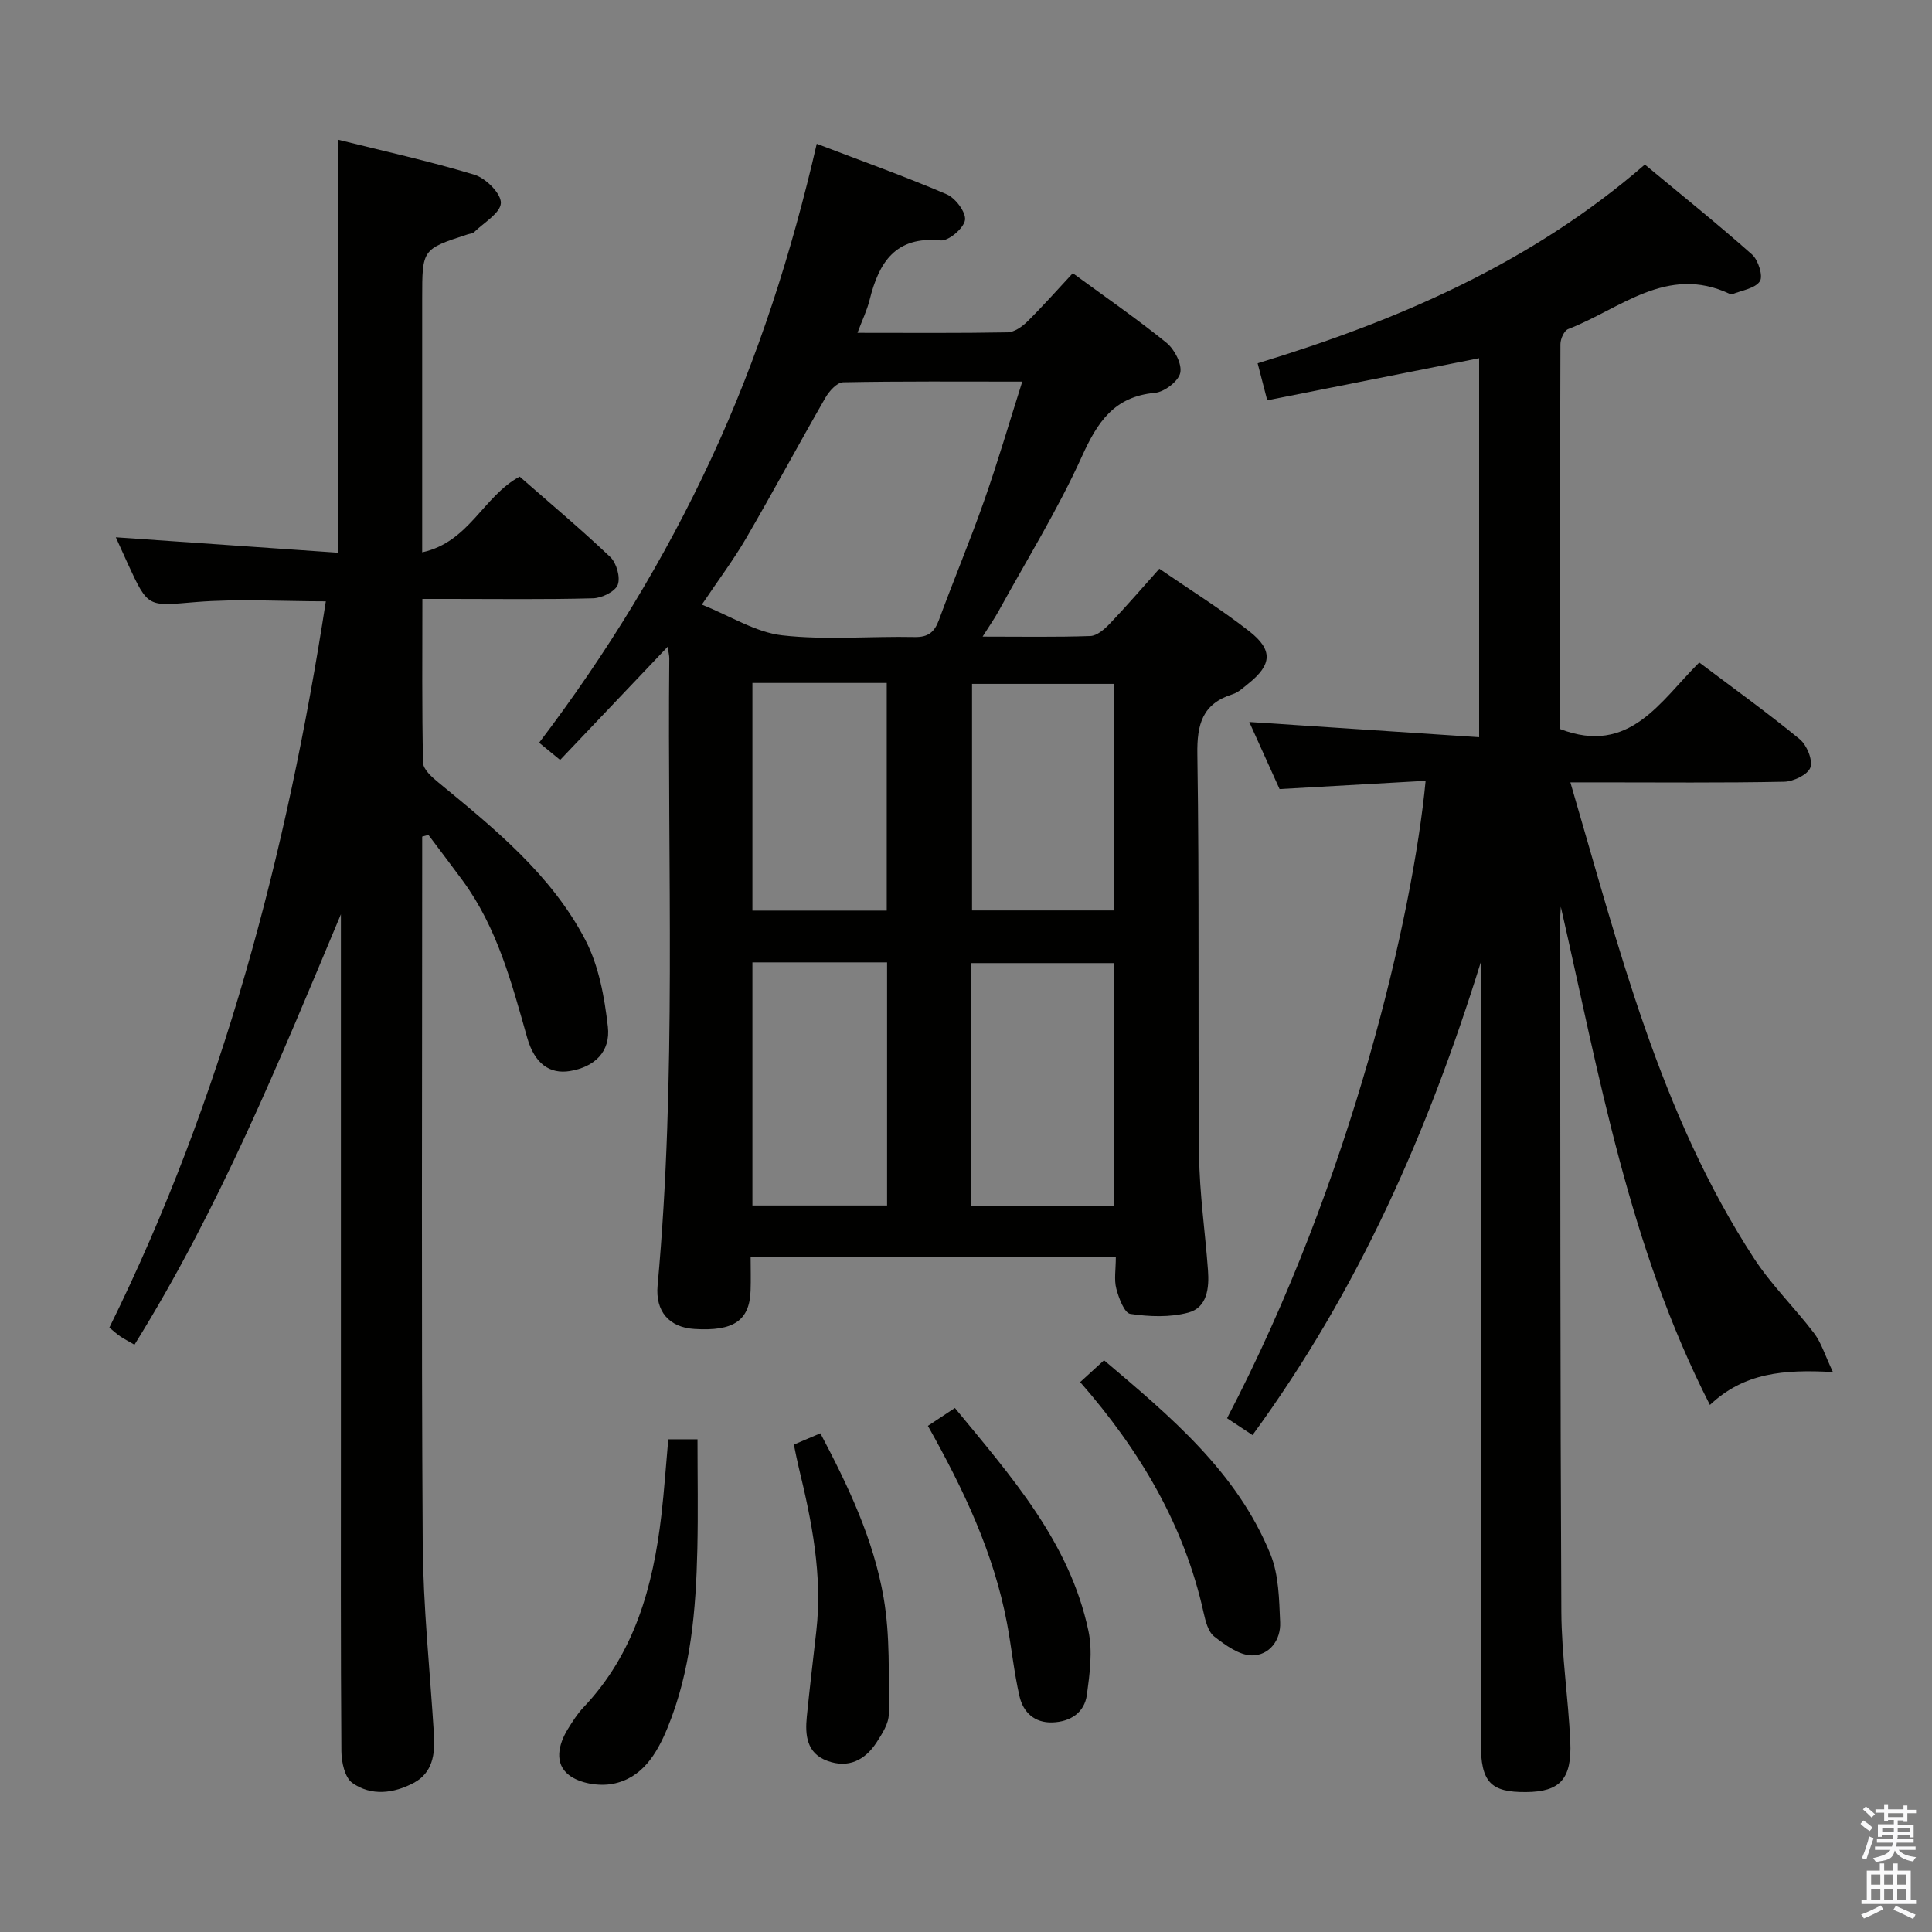 <svg enable-background="new 0 0 400 400" viewBox="0 0 400 400" xmlns="http://www.w3.org/2000/svg"><rect x="0" y="0" width="400" height="400" fill="#808080" stroke="none"/><path d="m385.2 377.6.6-.7c.6.4 1.3.9 1.9 1.5l-.6.7c-.8-.5-1.4-1-1.9-1.5zm.3 7.1c.6-1.4 1.1-2.9 1.5-4.5.3.1.6.3.9.4-.5 1.4-1 2.9-1.5 4.4zm.2-10.1.6-.6c.7.5 1.3 1.1 1.9 1.6l-.7.7c-.6-.6-1.2-1.2-1.8-1.7zm8.4-.8h.8v.9h1.8v.7h-1.8v1.8h-.8v-.3h-1.2v.9h3.3v2.6h-.8v-.4h-2.5c0 .3 0 .6-.1.8h3.4v.7h-3.5c0 .3-.1.6-.1.8h4v.7h-3.5c.7.9 1.9 1.3 3.6 1.5-.2.2-.4.5-.6.9-1.9-.3-3.2-1.1-3.8-2.3-.5 2.1-1.8 2-3.9 2.4-.2-.3-.4-.5-.6-.8 1.9-.4 3.1-.9 3.6-1.7h-3.2v-.7h3.5c.1-.2.1-.5.2-.8h-3.3v-.7h3.4c0-.2 0-.5 0-.8h-2.4v.3h-.8v-2.6h3.3v-.9h-1.2v.3h-.8v-1.8h-1.8v-.7h1.8v-.9h.8v.9h3.2zm-4.4 5.5h2.4c0-.3 0-.6 0-.9h-2.4zm1.2-3.1h3.2v-.8h-3.2zm4.4 2.2h-2.4v.9h2.5v-.9z" fill="#fafafb"/><path d="m389.2 385.8h.9v1.5h1.9v-1.5h.9v1.5h2.7v6h1.1v.9h-11.3v-.9h1.1v-6h2.7zm.2 8.7.5.8c-1.2.6-2.5 1.3-4 1.9-.2-.3-.3-.6-.6-.8 1.6-.6 3-1.3 4.1-1.9zm-2-4.3h1.9v-2.1h-1.9zm0 3.1h1.9v-2.2h-1.9zm2.7-3.1h1.9v-2.1h-1.9zm0 3.1h1.9v-2.2h-1.9zm2.4 1.3c1.4.6 2.7 1.2 4.1 1.8l-.5.9c-1.5-.7-2.8-1.4-4.1-1.9zm2.2-6.5h-1.9v2.1h1.9zm-1.9 5.2h1.9v-2.2h-1.9z" fill="#fafafb"/><g fill="#010100"><path d="m231.02 260.29c-25.33 0-50.11 0-75.61 0 0 2.39.07 4.67-.01 6.94-.22 6.19-3.52 8.43-11.63 7.92-5.23-.32-8.11-3.64-7.62-9 3.95-43.21 2-86.54 2.42-129.81.01-.63-.17-1.26-.34-2.43-7.57 7.96-14.8 15.58-22.26 23.43-1.52-1.25-2.74-2.24-4.35-3.57 14.03-18.47 25.94-37.96 35.62-58.79 9.69-20.84 16.65-42.61 21.86-65.21 9.31 3.56 18.23 6.74 26.91 10.46 1.81.78 4.04 3.75 3.78 5.34-.27 1.7-3.39 4.36-5.03 4.2-9.39-.92-12.79 4.57-14.71 12.29-.54 2.19-1.55 4.26-2.52 6.85 10.77 0 20.92.09 31.07-.1 1.4-.03 3.02-1.17 4.1-2.24 3.18-3.14 6.14-6.49 9.41-10.01 6.67 4.89 13.23 9.41 19.4 14.41 1.66 1.35 3.24 4.38 2.85 6.22-.36 1.73-3.27 3.96-5.23 4.14-8.48.78-11.91 6.05-15.15 13.21-4.98 11-11.4 21.36-17.23 31.98-.84 1.53-1.85 2.97-3.31 5.28 8.12 0 15.22.13 22.31-.12 1.36-.05 2.9-1.39 3.97-2.5 3.43-3.59 6.67-7.36 10.31-11.43 6.41 4.41 12.75 8.36 18.6 12.93 4.99 3.89 4.7 6.95-.14 10.83-1.04.83-2.08 1.84-3.29 2.22-6.26 1.98-7.4 6.19-7.3 12.43.43 27.66.1 55.32.36 82.99.08 7.95 1.26 15.89 1.84 23.85.27 3.65-.15 7.71-4.07 8.76-3.79 1.02-8.08.85-12.01.27-1.23-.18-2.39-3.28-2.9-5.23-.49-1.84-.1-3.94-.1-6.51zm-19.37-181.28c-12.91 0-25.01-.1-37.1.14-1.26.03-2.87 1.82-3.65 3.18-5.54 9.64-10.8 19.44-16.39 29.05-2.61 4.49-5.76 8.68-9.2 13.8 5.98 2.39 11.16 5.74 16.65 6.36 9.03 1.02 18.27.16 27.41.35 2.85.06 4.12-1.05 5.04-3.57 3.03-8.24 6.43-16.35 9.34-24.63 2.8-7.93 5.15-16.01 7.9-24.68zm-10.56 170.67h29.56c0-17.02 0-33.72 0-50.28-10.07 0-19.78 0-29.56 0zm-45.31-50.43v50.33h27.88c0-16.98 0-33.53 0-50.33-9.34 0-18.42 0-27.88 0zm45.47-10.75h29.41c0-15.86 0-31.39 0-46.91-10.04 0-19.73 0-29.41 0zm-45.47-47.1v47.13h27.81c0-15.83 0-31.37 0-47.13-9.29 0-18.24 0-27.81 0z"/><path d="m259.32 297.12c-2.04-1.35-3.67-2.43-5.27-3.49 25.86-49.47 38.48-104.33 41.11-131.97-10.01.57-19.9 1.13-30.24 1.71-1.94-4.3-4.04-8.94-6.27-13.89 16.01 1.06 31.6 2.09 47.59 3.15 0-26.81 0-52.52 0-78.47-14.73 2.93-29.14 5.79-43.87 8.72-.72-2.78-1.29-4.97-1.99-7.67 29.22-8.89 56.69-20.78 80.17-41.14 7.5 6.23 15.01 12.25 22.2 18.63 1.29 1.15 2.32 4.48 1.61 5.54-1.02 1.51-3.76 1.87-5.78 2.7-.13.05-.33-.04-.48-.11-12.99-6.11-22.67 3.16-33.42 7.3-.84.32-1.61 2.04-1.61 3.12-.09 26.65-.07 53.29-.07 79.69 14.4 5.52 20.7-5.73 28.81-13.78 7.12 5.37 14.14 10.41 20.8 15.88 1.47 1.21 2.74 4.29 2.21 5.86-.5 1.47-3.5 2.91-5.43 2.95-12.83.26-25.66.13-38.49.13-1.79 0-3.57 0-5.77 0 10.06 34.28 18.49 68.58 38.02 98.55 3.6 5.53 8.45 10.24 12.46 15.53 1.47 1.94 2.2 4.45 3.88 8.01-10.22-.57-18.41.14-25.47 6.81-16.84-32.97-22.91-68.31-30.87-103.14-.05.99-.14 1.98-.14 2.97.05 47.66.01 95.32.25 142.98.05 8.95 1.44 17.89 1.85 26.86.36 7.81-2.14 10.42-9.13 10.48-7.39.07-9.39-2.06-9.39-10.11-.01-52.16 0-104.32 0-156.48 0-1.75 0-3.5 0-5.25-10.87 34.99-25.3 67.89-47.27 97.93z"/><path d="m23.98 111.24c15.56 1.08 30.72 2.13 45.96 3.19 0-29.01 0-56.9 0-85.52 9.24 2.31 18.88 4.42 28.3 7.27 2.34.71 5.52 3.89 5.46 5.84-.07 2.08-3.51 4.06-5.53 6.03-.32.31-.93.33-1.4.49-9.36 3.05-9.36 3.05-9.36 13.22v45.99 6.6c9.74-2.11 12.62-11.6 20.18-15.67 6.15 5.39 12.63 10.82 18.76 16.64 1.29 1.23 2.14 4.21 1.55 5.75-.55 1.42-3.29 2.75-5.11 2.8-9.82.27-19.66.13-29.49.13-1.78 0-3.57 0-5.85 0 0 11.65-.11 22.78.14 33.9.03 1.39 1.82 2.99 3.14 4.07 11.6 9.55 23.38 19.07 30.45 32.62 2.8 5.36 3.97 11.84 4.67 17.96.6 5.25-2.81 8.37-7.86 9.2-4.15.68-7.31-1.5-8.84-6.91-3.22-11.37-6.22-22.8-13.37-32.53-2.33-3.17-4.72-6.3-7.08-9.45-.43.12-.86.23-1.29.35v5.2c0 46.99-.18 93.99.11 140.98.08 13.27 1.51 26.54 2.33 39.81.25 4.01-.3 7.86-4.18 9.92-4.13 2.2-8.81 2.8-12.73.01-1.55-1.1-2.24-4.29-2.26-6.54-.16-21.5-.1-42.99-.1-64.49 0-34.49 0-68.99 0-103.48 0-1.78 0-3.56 0-5.33-12.77 30.5-25.19 60.92-42.74 89.12-1.25-.73-2.13-1.18-2.94-1.72-.67-.45-1.27-1.02-2.26-1.82 23.45-47.5 36.72-98.01 44.82-150.37-9.14 0-18.08-.57-26.91.15-9.88.81-9.84 1.32-14.06-7.87-.8-1.8-1.62-3.59-2.51-5.54z"/><path d="m223.64 286.15c1.81-1.66 3.26-2.98 4.94-4.52 13.77 11.67 27.52 23.1 34.46 40.18 1.73 4.26 1.79 9.33 2 14.06.17 3.71-2.25 6.88-5.84 6.86-2.64-.02-5.52-2.13-7.81-3.91-1.25-.98-1.8-3.16-2.19-4.91-4.01-18.14-13.14-33.54-25.56-47.76z"/><path d="m138.36 297.99h6.05c0 7.66.14 15.17-.03 22.69-.29 12.64-1.31 25.21-6.19 37.08-2.2 5.35-5.24 10.41-11.35 11.57-2.87.54-6.82-.1-9.04-1.82-3.08-2.37-2.22-6.31-.22-9.54.96-1.55 1.95-3.13 3.19-4.44 10.61-11.16 14.44-25.06 16.16-39.8.59-5.1.93-10.21 1.43-15.74z"/><path d="m192.11 295.21c2.04-1.35 3.66-2.43 5.59-3.7 11.66 14.19 23.77 27.76 27.65 46.16.89 4.21.27 8.85-.32 13.21-.5 3.73-3.43 5.6-7.14 5.73-3.69.13-6.05-2.09-6.81-5.4-1.15-4.98-1.64-10.1-2.59-15.13-2.73-14.52-8.96-27.67-16.38-40.87z"/><path d="m164.36 299.09c2-.85 3.5-1.49 5.49-2.34 5.77 10.9 11.02 21.98 13.1 34.07 1.35 7.85 1.03 16.02 1.06 24.05.01 1.96-1.36 4.07-2.5 5.84-2.4 3.72-5.87 5.47-10.24 3.85-4.25-1.57-4.61-5.3-4.23-9.12.59-5.92 1.3-11.83 1.97-17.75 1.31-11.56-.94-22.74-3.64-33.87-.35-1.43-.62-2.88-1.01-4.73z"/></g></svg>